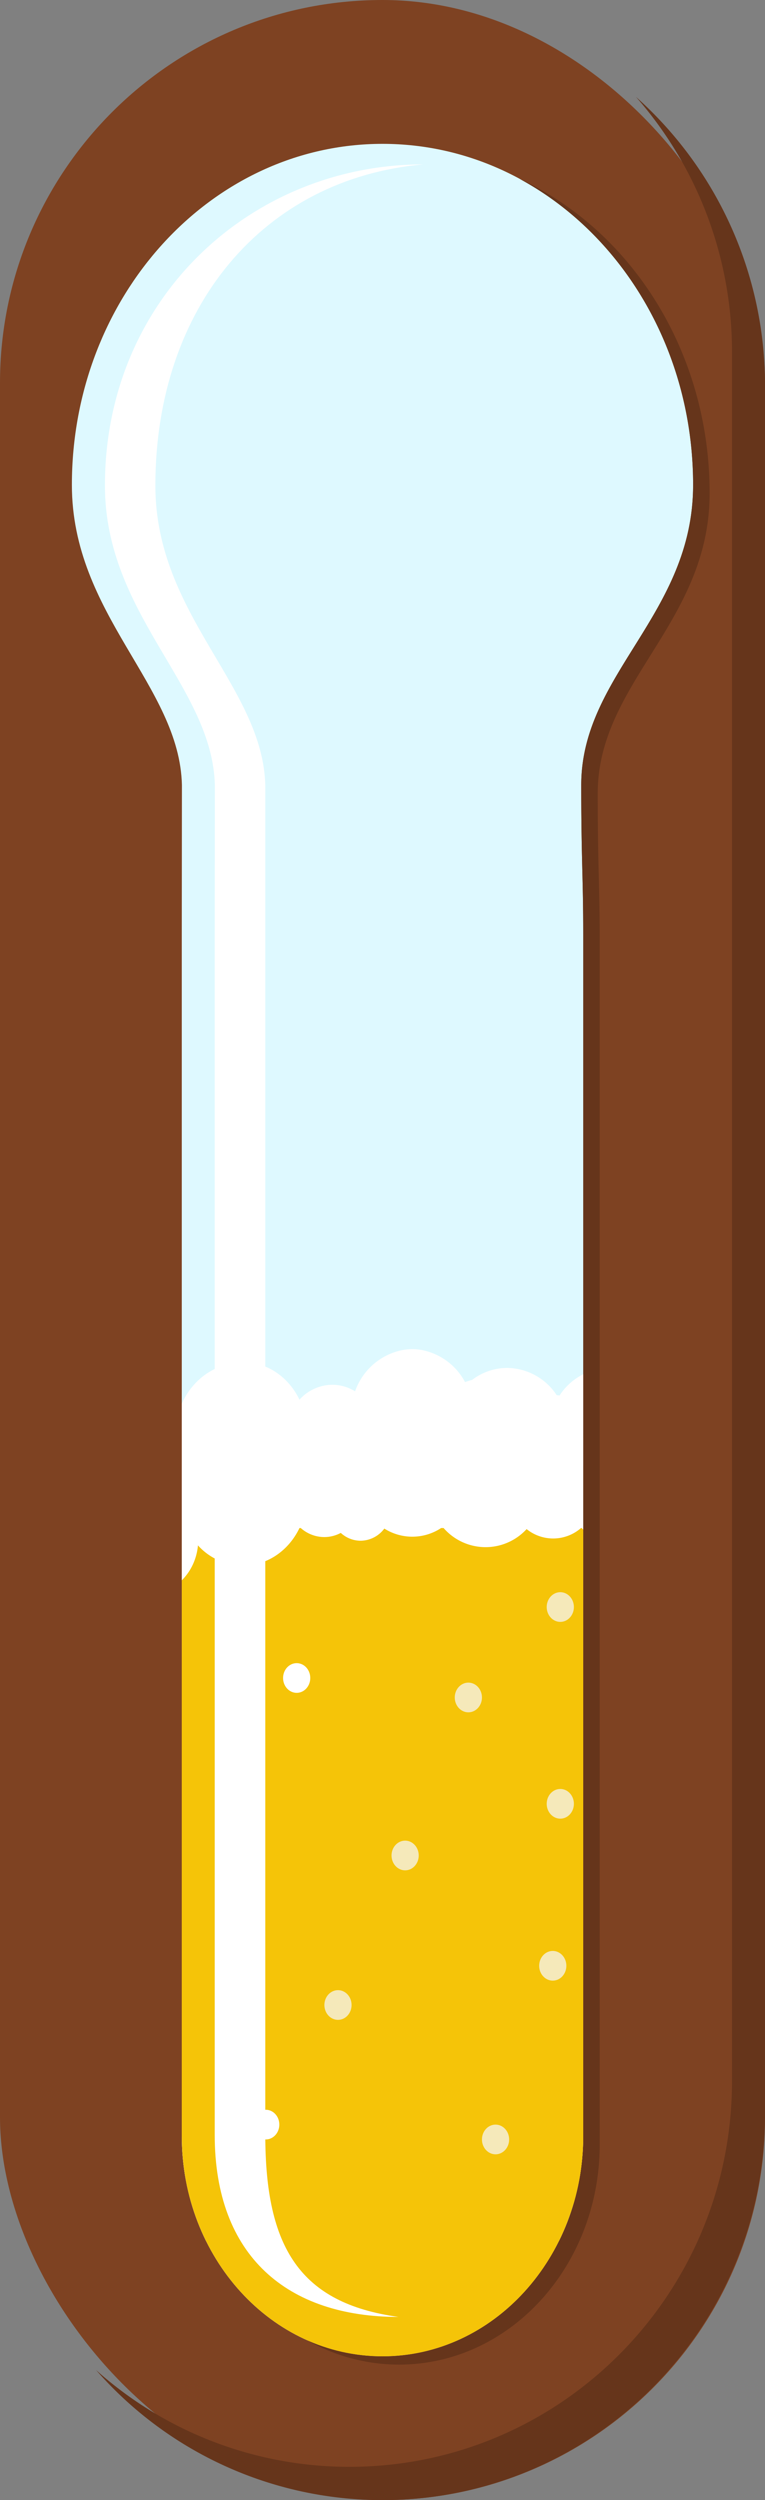 <svg xmlns="http://www.w3.org/2000/svg" xmlns:xlink="http://www.w3.org/1999/xlink" width="265" height="865" viewBox="0 0 265 865"><rect x="0" y="0" width="265" height="865" fill="#808080" stroke="none"/><defs><style>.cls-1{fill:none;}.cls-2{fill:#7e4222;}.cls-3{fill:#66351b;}.cls-4{fill:#def9ff;}.cls-5{clip-path:url(#clip-path);}.cls-6{fill:#e5e5e5;}.cls-7{fill:#f5c408;}.cls-8{fill:#fff;}.cls-9{fill:#f5e9ba;}</style><clipPath id="clip-path"><path class="cls-1" d="M240.1,167.77c0-65.16-48.17-118-107.6-118s-107.6,52.83-107.6,118c0,44.86,37.32,69.42,38.12,103.83,0,19.75-.05,31.72-.05,51.64V739c0,42.11,31.13,76.25,69.53,76.25h0c38.4,0,69.53-34.14,69.53-76.25V323.24c0-19.92-.69-25.61-.69-51.64C201.34,233.13,240.1,212.63,240.1,167.77Z"/></clipPath></defs><g id="Assets"><rect class="cls-2" width="265" height="865" rx="132.5"/><path class="cls-3" d="M220.3,33.52A133.53,133.53,0,0,1,253.57,122V720c0,73.72-59.32,133.48-132.5,133.48h0A131.42,131.42,0,0,1,33.28,820a131.72,131.72,0,0,0,99.22,45h0C205.68,865,265,805.24,265,731.52v-598A133.58,133.58,0,0,0,220.3,33.52Z"/><path class="cls-4" d="M240.1,167.77c0-65.16-48.17-118-107.6-118s-107.6,52.83-107.6,118c0,44.86,37.32,69.42,38.12,103.83,0,19.75-.05,31.72-.05,51.64V739c0,42.11,31.13,76.25,69.53,76.25h0c38.4,0,69.53-34.14,69.53-76.25V323.24c0-19.92-.69-25.61-.69-51.64C201.34,233.13,240.1,212.63,240.1,167.77Z"/><path class="cls-3" d="M245.82,170.65c0-48.93-27.16-90.89-65.85-108.77,35.62,19.23,60.13,59.41,60.13,105.89,0,44.86-38.76,65.36-38.76,103.83,0,26,.69,31.72.69,51.64V739c0,42.11-31.13,76.25-69.53,76.25h0a64,64,0,0,1-26.08-5.57,64.38,64.38,0,0,0,31.79,8.44h0c38.41,0,69.54-34.13,69.54-76.24V326.12c0-19.92-.69-25.62-.69-51.64C207.06,236,245.82,215.51,245.82,170.65Z"/><g class="cls-5"><path class="cls-6" d="M207.09,775.27H65.73a5.47,5.47,0,0,1-5.24-5.36L43.74,493.8H219.8l-6.91,275.31A6.08,6.08,0,0,1,207.09,775.27Z"/><path class="cls-7" d="M203.62,762.67H69.6a5.2,5.2,0,0,1-5-5.08L48.74,495.8H215.68l-6.56,261A5.75,5.75,0,0,1,203.62,762.67Z"/><path class="cls-7" d="M203.62,840H69.6a5.2,5.2,0,0,1-5-5.08L48.74,573.13H215.68l-6.56,261A5.75,5.75,0,0,1,203.62,840Z"/><path class="cls-8" d="M231.57,490.07c0-10.1-10.78-16.79-20.5-16.79a20.82,20.82,0,0,0-17.23,9.54l-1-.11a20.79,20.79,0,0,0-17.15-9.43,20.06,20.06,0,0,0-12.15,4.15,20.3,20.3,0,0,0-2.44.76,21.61,21.61,0,0,0-13.39-10.73,17.81,17.81,0,0,0-4.91-.68,18.34,18.34,0,0,0-4,.45A21.94,21.94,0,0,0,123,481.38a14.94,14.94,0,0,0-7.89-2.27,15.36,15.36,0,0,0-11.37,5.17c-3.68-7.71-11.06-13-19.57-13a20.3,20.3,0,0,0-6.16,1c-8.46,2.34-15.06,9.8-16.85,19.18A20.06,20.06,0,0,0,54,490.14C42,490.14,32.18,500.8,32.18,514a25.76,25.76,0,0,0,.17,2.93,13.82,13.82,0,0,0-7.45,12.53c0,7.58,5.63,13.73,12.58,13.73a11.72,11.72,0,0,0,3.31-.48s.25,0,.67-.12v-.76a12.38,12.38,0,0,0,6.88-11.34c0-.47,0-.93-.07-1.39a15.88,15.88,0,0,0,3.18.33c8.93,0,16.27-7.43,17.12-16.93a21.09,21.09,0,0,0,15.59,7c8.51,0,15.89-5.26,19.58-13h.44a12.32,12.32,0,0,0,8.15,3.13,12.13,12.13,0,0,0,5.72-1.44,10.16,10.16,0,0,0,6.85,2.71,10.36,10.36,0,0,0,8.23-4.21,18.14,18.14,0,0,0,19.69-.19h.84a19.29,19.29,0,0,0,28.76.37,14.66,14.66,0,0,0,18.85-.37h.22a16,16,0,0,0,11.83,5.12A15.87,15.87,0,0,0,223.59,508C227.2,505,231.61,501.08,231.57,490.07Z"/><path class="cls-8" d="M231.57,512.24c0-10.1-10.78-16.79-20.5-16.79A20.82,20.82,0,0,0,193.84,505l-1-.11a20.79,20.79,0,0,0-17.15-9.43,20.06,20.06,0,0,0-12.15,4.15,20.3,20.3,0,0,0-2.44.76,21.61,21.61,0,0,0-13.39-10.73,17.81,17.81,0,0,0-4.91-.68,18.34,18.34,0,0,0-4,.45A21.94,21.94,0,0,0,123,503.55a14.94,14.94,0,0,0-7.89-2.27,15.36,15.36,0,0,0-11.37,5.17c-3.68-7.71-11.06-13-19.57-13a20.3,20.3,0,0,0-6.16,1c-8.46,2.34-15.06,9.8-16.85,19.18A20.06,20.06,0,0,0,54,512.31C42,512.31,32.18,523,32.18,536.13a25.76,25.76,0,0,0,.17,2.93,13.82,13.82,0,0,0-7.45,12.53c0,7.58,5.63,13.73,12.58,13.73a11.72,11.72,0,0,0,3.31-.48s.25,0,.67-.12V564a12.38,12.38,0,0,0,6.88-11.34c0-.47,0-.93-.07-1.39a15.88,15.88,0,0,0,3.18.33c8.93,0,16.27-7.43,17.12-16.93a21.09,21.09,0,0,0,15.59,7c8.51,0,15.89-5.26,19.58-13h.44a12.32,12.32,0,0,0,8.15,3.13,12.13,12.13,0,0,0,5.72-1.44,10.16,10.16,0,0,0,6.85,2.71,10.36,10.36,0,0,0,8.23-4.21,18.14,18.14,0,0,0,19.69-.19h.84a19.29,19.29,0,0,0,28.76.37,14.66,14.66,0,0,0,18.85-.37h.22a16,16,0,0,0,11.83,5.12,15.87,15.87,0,0,0,10.27-3.65C227.2,527.12,231.61,523.25,231.57,512.24Z"/><ellipse class="cls-9" cx="162.24" cy="587.3" rx="4.71" ry="5.14"/><ellipse class="cls-9" cx="140.34" cy="641.97" rx="4.71" ry="5.14"/><ellipse class="cls-8" cx="92.05" cy="735.08" rx="4.71" ry="5.14"/><ellipse class="cls-8" cx="102.77" cy="580.56" rx="4.71" ry="5.14"/><ellipse class="cls-9" cx="117.08" cy="693.7" rx="4.71" ry="5.14"/><ellipse class="cls-9" cx="171.66" cy="740.22" rx="4.71" ry="5.14"/><ellipse class="cls-9" cx="191.48" cy="680.13" rx="4.71" ry="5.14"/><ellipse class="cls-9" cx="194.09" cy="624.09" rx="4.71" ry="5.14"/><ellipse class="cls-9" cx="194.09" cy="556.01" rx="4.71" ry="5.14"/></g><path class="cls-8" d="M91.9,738.66V323.36c0-19.91,0-31.86,0-51.59-.8-34.38-38.08-58.91-38.08-103.73,0-61.86,37.52-106.28,92.79-111.16h0C87.29,56.88,36.35,103,36.35,168c0,44.82,37.29,69.35,38.08,103.73,0,19.73-.05,31.68-.05,51.59v415.3c0,42.06,25.29,63,63.66,63h0C103.81,796.9,91.9,777.47,91.9,738.66Z"/></g></svg>